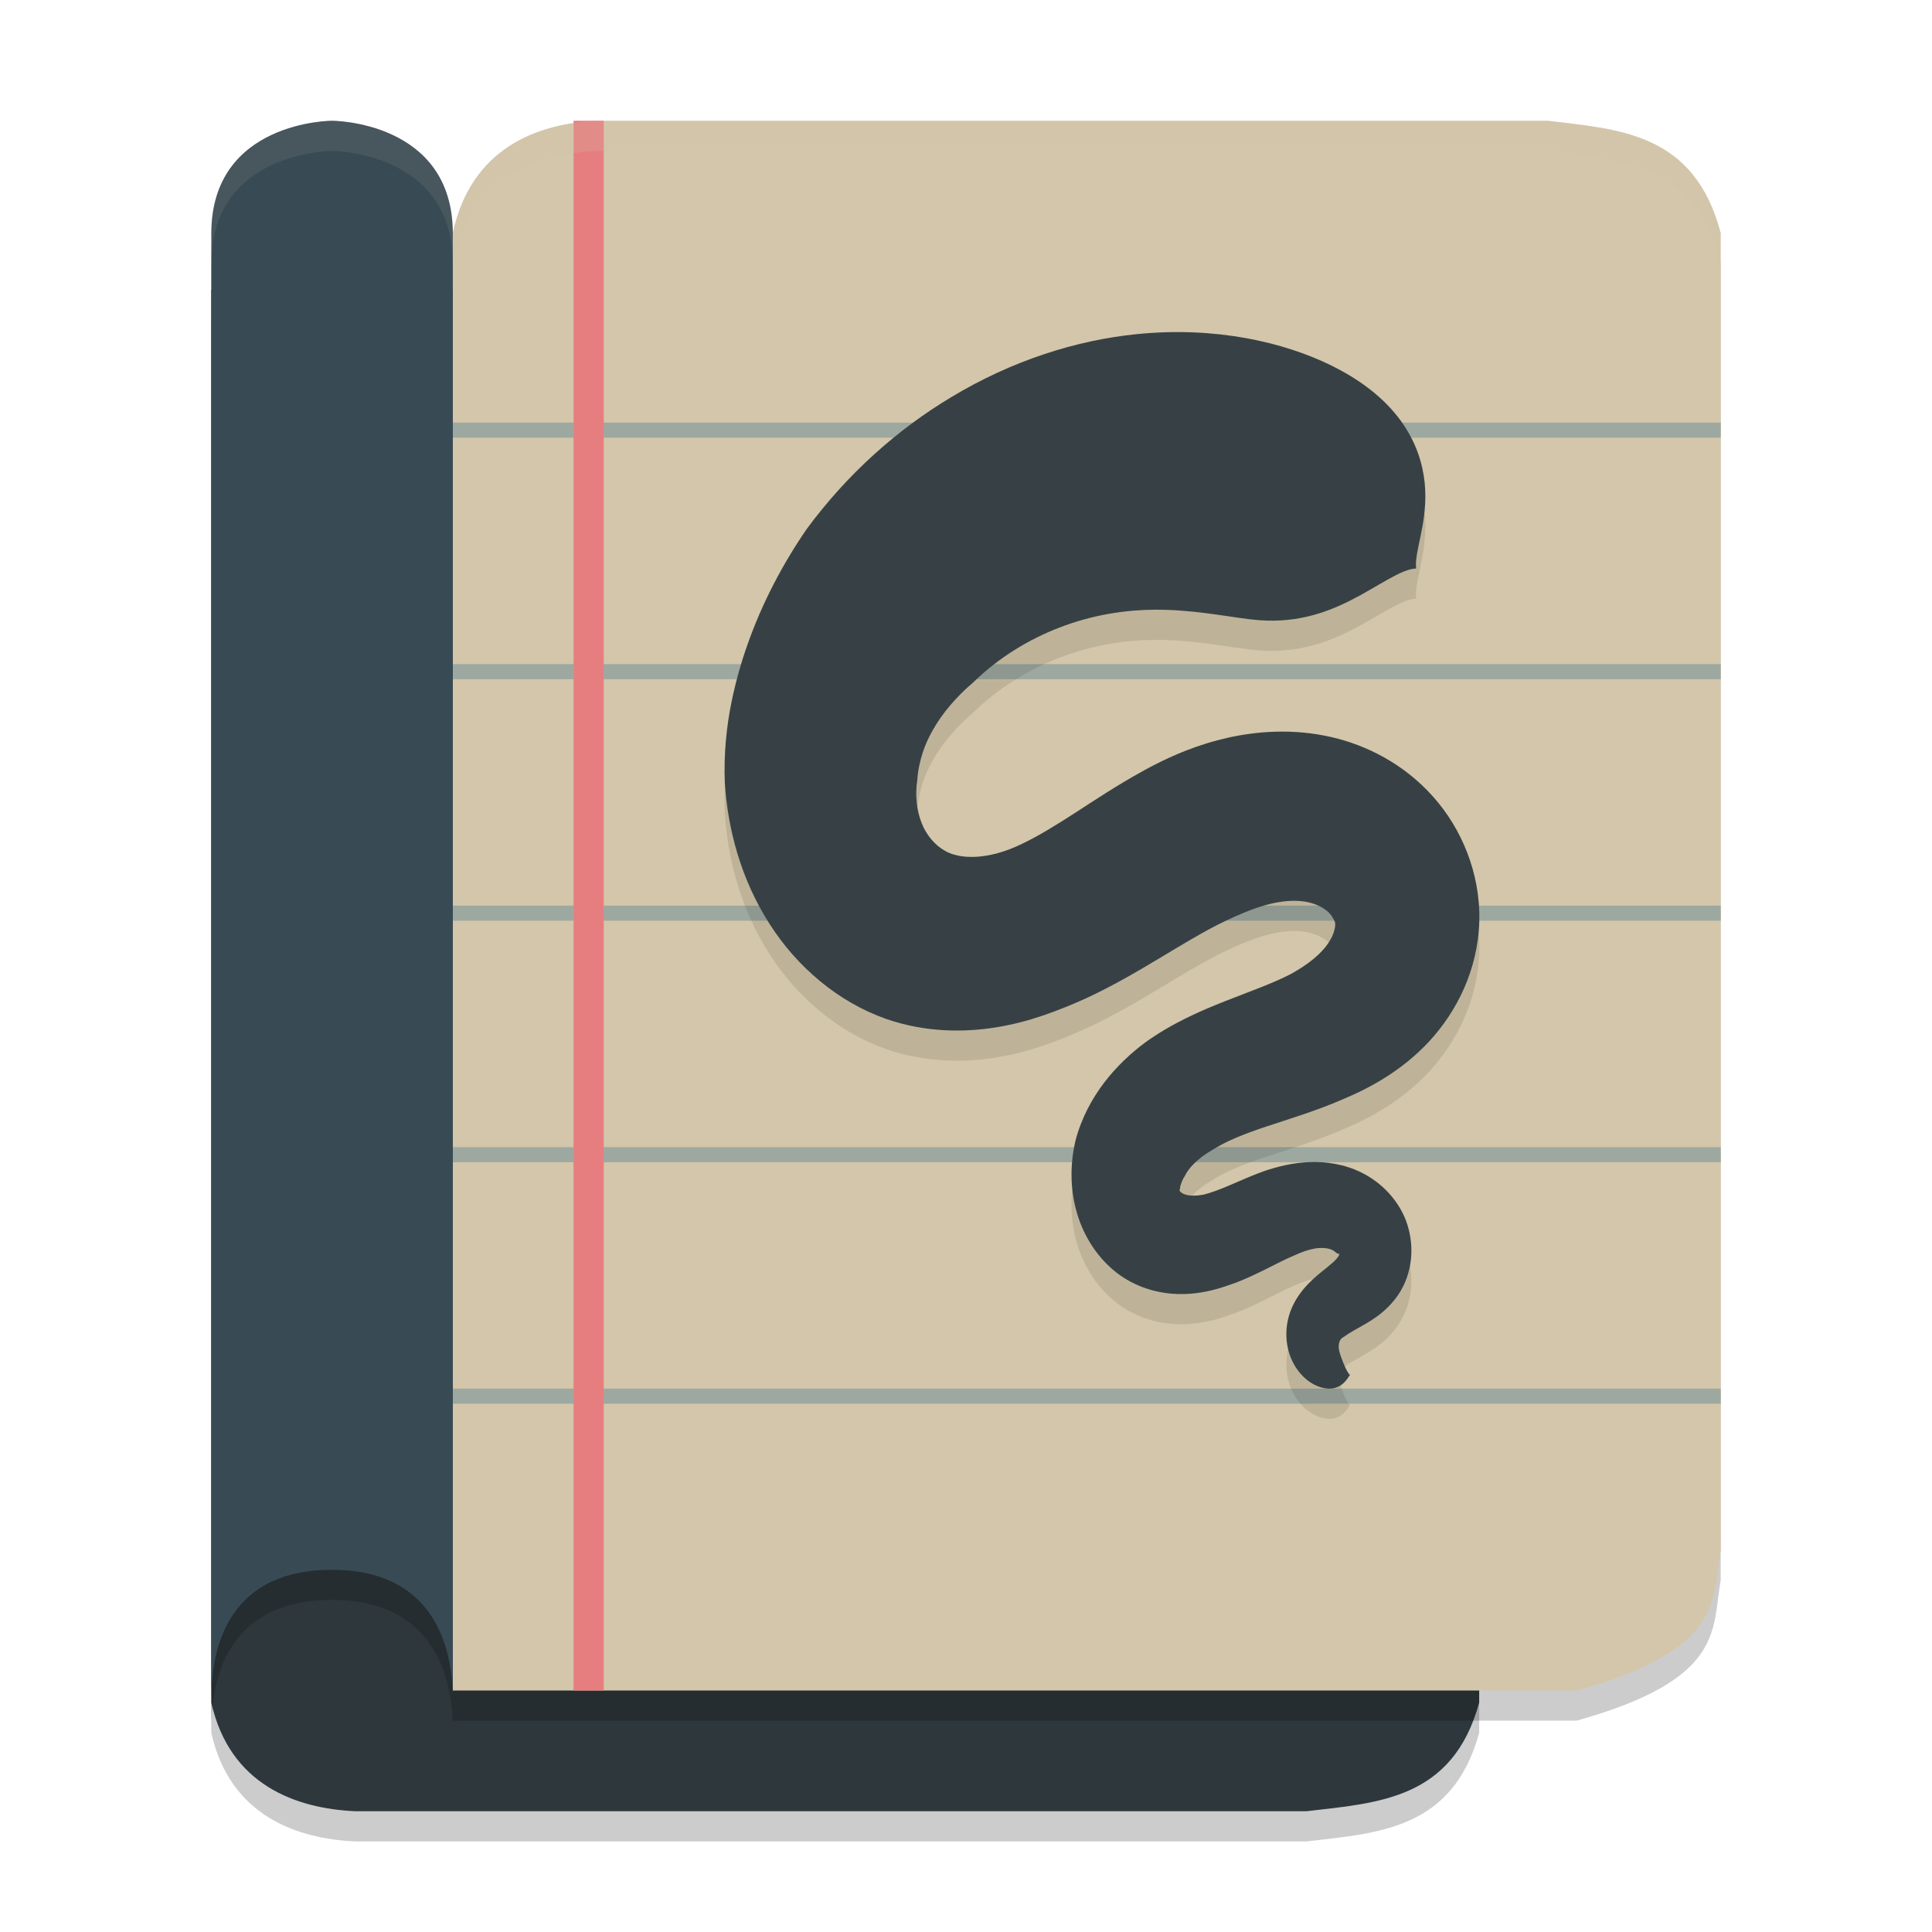 <svg xmlns="http://www.w3.org/2000/svg" width="64" height="64" version="1.1">
 <path style="opacity:0.2" d="M 7,57.4 V 10.6 h 37.227 c 4.935,1.336 4.477,2.937 4.773,4.5 V 57.4 C 48.123,60.614 45.654,60.721 43.273,61 H 11.773 C 9.812,60.911 7.609,60.136 7,57.4 Z"/>
 <path style="fill:#2e383c" d="M 7,56.4 V 9.6 H 44.227 C 49.162,10.936 48.704,12.537 49,14.1 V 56.4 C 48.123,59.614 45.654,59.721 43.273,60 H 11.773 C 9.812,59.911 7.609,59.136 7,56.4 Z"/>
 <path style="opacity:0.2" d="M 15,8.714 V 56.999 H 52.227 C 57.162,55.62 56.704,53.969 57,52.356 V 8.714 C 56.123,5.397 53.654,5.287 51.273,4.999 H 19.773 C 17.812,5.091 15.609,5.891 15,8.714 Z"/>
 <path style="fill:#d3c6aa" d="M 15,7.714 V 56 H 52.227 C 57.162,54.621 56.704,52.97 57,51.357 V 7.714 C 56.123,4.398 53.654,4.287 51.273,4 H 19.773 C 17.812,4.092 15.609,4.892 15,7.714 Z"/>
 <path style="fill:#9da9a0" d="M 15 14 L 15 14.5 L 57 14.5 L 57 14 L 15 14 z M 15 22 L 15 22.5 L 57 22.5 L 57 22 L 15 22 z M 15 30 L 15 30.5 L 57 30.5 L 57 30 L 15 30 z M 15 38 L 15 38.5 L 57 38.5 L 57 38 L 15 38 z M 15 46 L 15 46.5 L 57 46.5 L 57 46 L 15 46 z"/>
 <rect style="fill:#e67e80" width="1" height="52" x="19" y="4"/>
 <path style="opacity:0.2" d="M 15,8.733 V 57.266 C 15,55.444 14.291,52.999 11,52.999 7.709,52.999 7,55.355 7,57.266 V 8.733 c 0,-3.733 4,-3.733 4,-3.733 0,0 4,0 4,3.733 z"/>
 <path style="fill:#384b55" d="M 15,7.733 V 56.267 C 15,54.445 14.291,52 11,52 7.709,52 7,54.355 7,56.267 V 7.733 c 0,-3.733 4,-3.733 4,-3.733 0,0 4,0 4,3.733 z"/>
 <path style="opacity:0.2;fill:#d3c6aa" d="M 19.773 4 C 17.812 4.092 15.609 4.892 15 7.715 L 15 8.715 C 15.609 5.892 17.812 5.092 19.773 5 L 51.273 5 C 53.655 5.287 56.123 5.399 57 8.715 L 57 7.715 C 56.123 4.399 53.655 4.287 51.273 4 L 19.773 4 z"/>
 <path style="opacity:0.1;fill:#d3c6aa" d="M 11 4 C 11 4 7 4.001 7 7.734 L 7 8.734 C 7 5.001 11 5 11 5 C 11 5 15 5.001 15 8.734 L 15 7.734 C 15 4.001 11 4 11 4 z"/>
 <path style="opacity:0.1" d="m 46.912,19.832 c -0.068,-0.552 0.356,-1.426 0.299,-2.616 -0.059,-1.192 -0.636,-2.852 -3.007,-4.057 -0.042,-0.021 -0.084,-0.043 -0.128,-0.064 -1.542,-0.752 -3.79,-1.29 -6.412,-1.027 -2.037,0.205 -4.153,0.885 -6.148,2.085 -1.795,1.075 -3.449,2.548 -4.791,4.369 -0.788,1.145 -1.476,2.441 -1.967,3.84 -0.213,0.605 -0.389,1.23 -0.521,1.87 -0.171,0.831 -0.264,1.74 -0.227,2.699 0.097,1.521 0.526,3.184 1.485,4.679 0.453,0.709 1.016,1.352 1.667,1.889 0.647,0.537 1.388,0.971 2.197,1.256 1.296,0.448 2.571,0.448 3.625,0.279 0.559,-0.089 1.073,-0.227 1.526,-0.38 0.559,-0.188 1.073,-0.405 1.478,-0.589 0.884,-0.409 1.713,-0.899 2.373,-1.294 0.66,-0.395 1.307,-0.792 1.929,-1.114 0.37,-0.186 0.81,-0.393 1.245,-0.55 0.116,-0.041 0.231,-0.079 0.347,-0.112 0.433,-0.126 0.86,-0.182 1.24,-0.141 0.325,0.033 0.6,0.145 0.785,0.283 0.079,0.052 0.147,0.126 0.204,0.203 0.05,0.072 0.083,0.14 0.101,0.176 0.02,0.046 0.031,0.141 -0.004,0.279 -0.033,0.14 -0.105,0.3 -0.215,0.461 -0.114,0.165 -0.271,0.335 -0.484,0.512 -0.209,0.171 -0.458,0.337 -0.748,0.498 -0.636,0.324 -1.269,0.541 -2.158,0.891 -0.807,0.318 -1.769,0.729 -2.672,1.38 -0.473,0.353 -0.946,0.792 -1.353,1.325 -0.405,0.533 -0.757,1.176 -0.953,1.93 -0.176,0.754 -0.185,1.591 0.051,2.395 0.119,0.409 0.303,0.796 0.537,1.141 0.238,0.349 0.537,0.665 0.891,0.917 0.629,0.442 1.322,0.605 1.922,0.622 h 0.204 c 0.508,-0.014 0.992,-0.124 1.434,-0.281 0.462,-0.149 0.88,-0.351 1.24,-0.529 0.367,-0.184 0.649,-0.333 0.944,-0.457 0.27,-0.126 0.504,-0.207 0.717,-0.242 0.202,-0.033 0.367,-0.017 0.486,0.017 0.053,0.016 0.101,0.041 0.139,0.066 0.037,0.025 0.062,0.048 0.075,0.06 0.02,0.01 0.039,0.025 0.051,0.029 0.015,0 0.028,0.008 0.046,0.004 0.017,-0.004 0,0.058 -0.066,0.14 -0.077,0.095 -0.189,0.19 -0.361,0.331 -0.167,0.134 -0.394,0.31 -0.601,0.527 -0.229,0.238 -0.453,0.541 -0.59,0.915 -0.138,0.378 -0.16,0.765 -0.103,1.106 0.066,0.397 0.24,0.723 0.442,0.953 0.271,0.314 0.587,0.448 0.82,0.484 0.057,0.008 0.11,0.012 0.16,0.01 0.414,-0.016 0.581,-0.351 0.655,-0.45 -0.103,-0.103 -0.207,-0.366 -0.29,-0.591 -0.009,-0.025 -0.018,-0.048 -0.026,-0.074 -0.033,-0.099 -0.062,-0.207 -0.055,-0.304 0.004,-0.07 0.02,-0.143 0.051,-0.19 0.026,-0.041 0.062,-0.078 0.095,-0.091 0.033,-0.016 0.088,-0.062 0.187,-0.126 0.123,-0.078 0.209,-0.122 0.427,-0.246 0.171,-0.095 0.424,-0.242 0.666,-0.442 0.242,-0.2 0.521,-0.49 0.719,-0.895 0.176,-0.362 0.262,-0.763 0.262,-1.159 0.002,-0.395 -0.083,-0.779 -0.229,-1.122 -0.154,-0.345 -0.367,-0.639 -0.609,-0.882 -0.244,-0.244 -0.521,-0.438 -0.81,-0.583 -0.581,-0.289 -1.194,-0.37 -1.731,-0.349 -0.556,0.021 -1.065,0.153 -1.485,0.293 -0.414,0.147 -0.843,0.341 -1.148,0.471 -0.35,0.149 -0.62,0.252 -0.875,0.314 -0.24,0.045 -0.422,0.041 -0.554,0.01 -0.017,-0.004 -0.033,-0.008 -0.05,-0.014 -0.134,-0.045 -0.207,-0.122 -0.187,-0.161 0.011,-0.016 0.013,-0.035 0.017,-0.068 0.004,-0.031 0.007,-0.066 0.022,-0.097 0.022,-0.066 0.059,-0.18 0.134,-0.287 0.055,-0.118 0.147,-0.252 0.297,-0.403 0.154,-0.155 0.356,-0.312 0.598,-0.451 0.488,-0.31 1.069,-0.541 1.823,-0.791 0.697,-0.233 1.652,-0.517 2.53,-0.903 0.473,-0.198 0.964,-0.44 1.441,-0.746 0.488,-0.312 0.97,-0.696 1.41,-1.17 0.457,-0.496 0.853,-1.081 1.144,-1.736 0.299,-0.674 0.493,-1.44 0.512,-2.259 0.018,-0.808 -0.138,-1.571 -0.398,-2.246 -0.268,-0.699 -0.658,-1.327 -1.124,-1.852 -0.986,-1.112 -2.235,-1.717 -3.357,-1.978 -1.3,-0.304 -2.519,-0.192 -3.456,0.017 -0.26,0.06 -0.506,0.126 -0.735,0.198 -0.865,0.269 -1.584,0.632 -2.089,0.913 -0.82,0.448 -1.636,0.992 -2.191,1.351 -0.645,0.417 -1.223,0.777 -1.802,1.054 -0.259,0.126 -0.541,0.238 -0.834,0.316 -0.235,0.06 -0.464,0.101 -0.689,0.112 -0.431,0.023 -0.794,-0.058 -1.04,-0.207 -0.143,-0.081 -0.29,-0.2 -0.424,-0.355 -0.134,-0.157 -0.248,-0.339 -0.325,-0.533 -0.176,-0.43 -0.231,-0.951 -0.154,-1.445 0.02,-0.308 0.084,-0.618 0.185,-0.926 0.079,-0.238 0.187,-0.481 0.325,-0.725 0.323,-0.574 0.79,-1.116 1.339,-1.583 0.853,-0.831 1.85,-1.432 2.862,-1.821 1.126,-0.434 2.204,-0.583 3.15,-0.591 1.21,-0.008 2.294,0.211 3.143,0.316 0.024,0.002 0.048,0.006 0.072,0.008 1.342,0.157 2.371,-0.174 3.284,-0.636 0.886,-0.446 1.678,-1.048 2.173,-1.052 z m 0,0"/>
 <path style="fill:#374145" d="m 46.912,18.832 c -0.068,-0.552 0.356,-1.426 0.299,-2.616 -0.059,-1.192 -0.636,-2.852 -3.007,-4.057 -0.042,-0.021 -0.084,-0.043 -0.128,-0.064 -1.542,-0.752 -3.79,-1.29 -6.412,-1.027 -2.037,0.205 -4.153,0.885 -6.148,2.085 -1.795,1.075 -3.449,2.548 -4.791,4.369 -0.788,1.145 -1.476,2.441 -1.967,3.84 -0.213,0.605 -0.389,1.23 -0.521,1.87 -0.171,0.831 -0.264,1.74 -0.227,2.699 0.097,1.521 0.526,3.184 1.485,4.679 0.453,0.709 1.016,1.352 1.667,1.889 0.647,0.537 1.388,0.971 2.197,1.256 1.296,0.448 2.571,0.448 3.625,0.279 0.559,-0.089 1.073,-0.227 1.526,-0.38 0.559,-0.188 1.073,-0.405 1.478,-0.589 0.884,-0.409 1.713,-0.899 2.373,-1.294 0.66,-0.395 1.307,-0.792 1.929,-1.114 0.37,-0.186 0.81,-0.393 1.245,-0.55 0.116,-0.041 0.231,-0.079 0.347,-0.112 0.433,-0.126 0.86,-0.182 1.24,-0.141 0.325,0.033 0.6,0.145 0.785,0.283 0.079,0.052 0.147,0.126 0.204,0.203 0.05,0.072 0.083,0.14 0.101,0.176 0.02,0.046 0.031,0.141 -0.004,0.279 -0.033,0.14 -0.105,0.3 -0.215,0.461 -0.114,0.165 -0.271,0.335 -0.484,0.512 -0.209,0.171 -0.458,0.337 -0.748,0.498 -0.636,0.324 -1.269,0.541 -2.158,0.891 -0.807,0.318 -1.769,0.729 -2.672,1.38 -0.473,0.353 -0.946,0.792 -1.353,1.325 -0.405,0.533 -0.757,1.176 -0.953,1.93 -0.176,0.754 -0.185,1.591 0.051,2.395 0.119,0.409 0.303,0.796 0.537,1.141 0.238,0.349 0.537,0.665 0.891,0.917 0.629,0.442 1.322,0.605 1.922,0.622 h 0.204 c 0.508,-0.014 0.992,-0.124 1.434,-0.281 0.462,-0.149 0.88,-0.351 1.24,-0.529 0.367,-0.184 0.649,-0.333 0.944,-0.457 0.27,-0.126 0.504,-0.207 0.717,-0.242 0.202,-0.033 0.367,-0.017 0.486,0.017 0.053,0.016 0.101,0.041 0.139,0.066 0.037,0.025 0.062,0.048 0.075,0.06 0.02,0.01 0.039,0.025 0.051,0.029 0.015,0 0.028,0.008 0.046,0.004 0.017,-0.004 0,0.058 -0.066,0.14 -0.077,0.095 -0.189,0.19 -0.361,0.331 -0.167,0.134 -0.394,0.31 -0.601,0.527 -0.229,0.238 -0.453,0.541 -0.59,0.915 -0.138,0.378 -0.16,0.765 -0.103,1.106 0.066,0.397 0.24,0.723 0.442,0.953 0.271,0.314 0.587,0.448 0.82,0.484 0.057,0.008 0.11,0.012 0.16,0.01 0.414,-0.016 0.581,-0.351 0.655,-0.45 -0.103,-0.103 -0.207,-0.366 -0.29,-0.591 -0.009,-0.025 -0.018,-0.048 -0.026,-0.074 -0.033,-0.099 -0.062,-0.207 -0.055,-0.304 0.004,-0.07 0.02,-0.143 0.051,-0.19 0.026,-0.041 0.062,-0.078 0.095,-0.091 0.033,-0.016 0.088,-0.062 0.187,-0.126 0.123,-0.078 0.209,-0.122 0.427,-0.246 0.171,-0.095 0.424,-0.242 0.666,-0.442 0.242,-0.2 0.521,-0.49 0.719,-0.895 0.176,-0.362 0.262,-0.763 0.262,-1.159 0.002,-0.395 -0.083,-0.779 -0.229,-1.122 -0.154,-0.345 -0.367,-0.639 -0.609,-0.882 -0.244,-0.244 -0.521,-0.438 -0.81,-0.583 -0.581,-0.289 -1.194,-0.37 -1.731,-0.349 -0.556,0.021 -1.065,0.153 -1.485,0.293 -0.414,0.147 -0.843,0.341 -1.148,0.471 -0.35,0.149 -0.62,0.252 -0.875,0.314 -0.24,0.045 -0.422,0.041 -0.554,0.01 -0.017,-0.004 -0.033,-0.008 -0.05,-0.014 -0.134,-0.045 -0.207,-0.122 -0.187,-0.161 0.011,-0.016 0.013,-0.035 0.017,-0.068 0.004,-0.031 0.007,-0.066 0.022,-0.097 0.022,-0.066 0.059,-0.18 0.134,-0.287 0.055,-0.118 0.147,-0.252 0.297,-0.403 0.154,-0.155 0.356,-0.312 0.598,-0.451 0.488,-0.31 1.069,-0.541 1.823,-0.791 0.697,-0.233 1.652,-0.517 2.53,-0.903 0.473,-0.198 0.964,-0.44 1.441,-0.746 0.488,-0.312 0.97,-0.696 1.41,-1.17 0.457,-0.496 0.853,-1.081 1.144,-1.736 0.299,-0.674 0.493,-1.44 0.512,-2.259 0.018,-0.808 -0.138,-1.571 -0.398,-2.246 -0.268,-0.699 -0.658,-1.327 -1.124,-1.852 -0.986,-1.112 -2.235,-1.717 -3.357,-1.978 -1.3,-0.304 -2.519,-0.192 -3.456,0.017 -0.26,0.06 -0.506,0.126 -0.735,0.198 -0.865,0.269 -1.584,0.632 -2.089,0.913 -0.82,0.448 -1.636,0.992 -2.191,1.351 -0.645,0.417 -1.223,0.777 -1.802,1.054 -0.259,0.126 -0.541,0.238 -0.834,0.316 -0.235,0.06 -0.464,0.101 -0.689,0.112 -0.431,0.023 -0.794,-0.058 -1.04,-0.207 -0.143,-0.081 -0.29,-0.2 -0.424,-0.355 -0.134,-0.157 -0.248,-0.339 -0.325,-0.533 -0.176,-0.43 -0.231,-0.951 -0.154,-1.445 0.02,-0.308 0.084,-0.618 0.185,-0.926 0.079,-0.238 0.187,-0.481 0.325,-0.725 0.323,-0.574 0.79,-1.116 1.339,-1.583 0.853,-0.831 1.85,-1.432 2.862,-1.821 1.126,-0.434 2.204,-0.583 3.15,-0.591 1.21,-0.008 2.294,0.211 3.143,0.316 0.024,0.002 0.048,0.006 0.072,0.008 1.342,0.157 2.371,-0.174 3.284,-0.636 0.886,-0.446 1.678,-1.048 2.173,-1.052 z m 0,0"/>
</svg>
